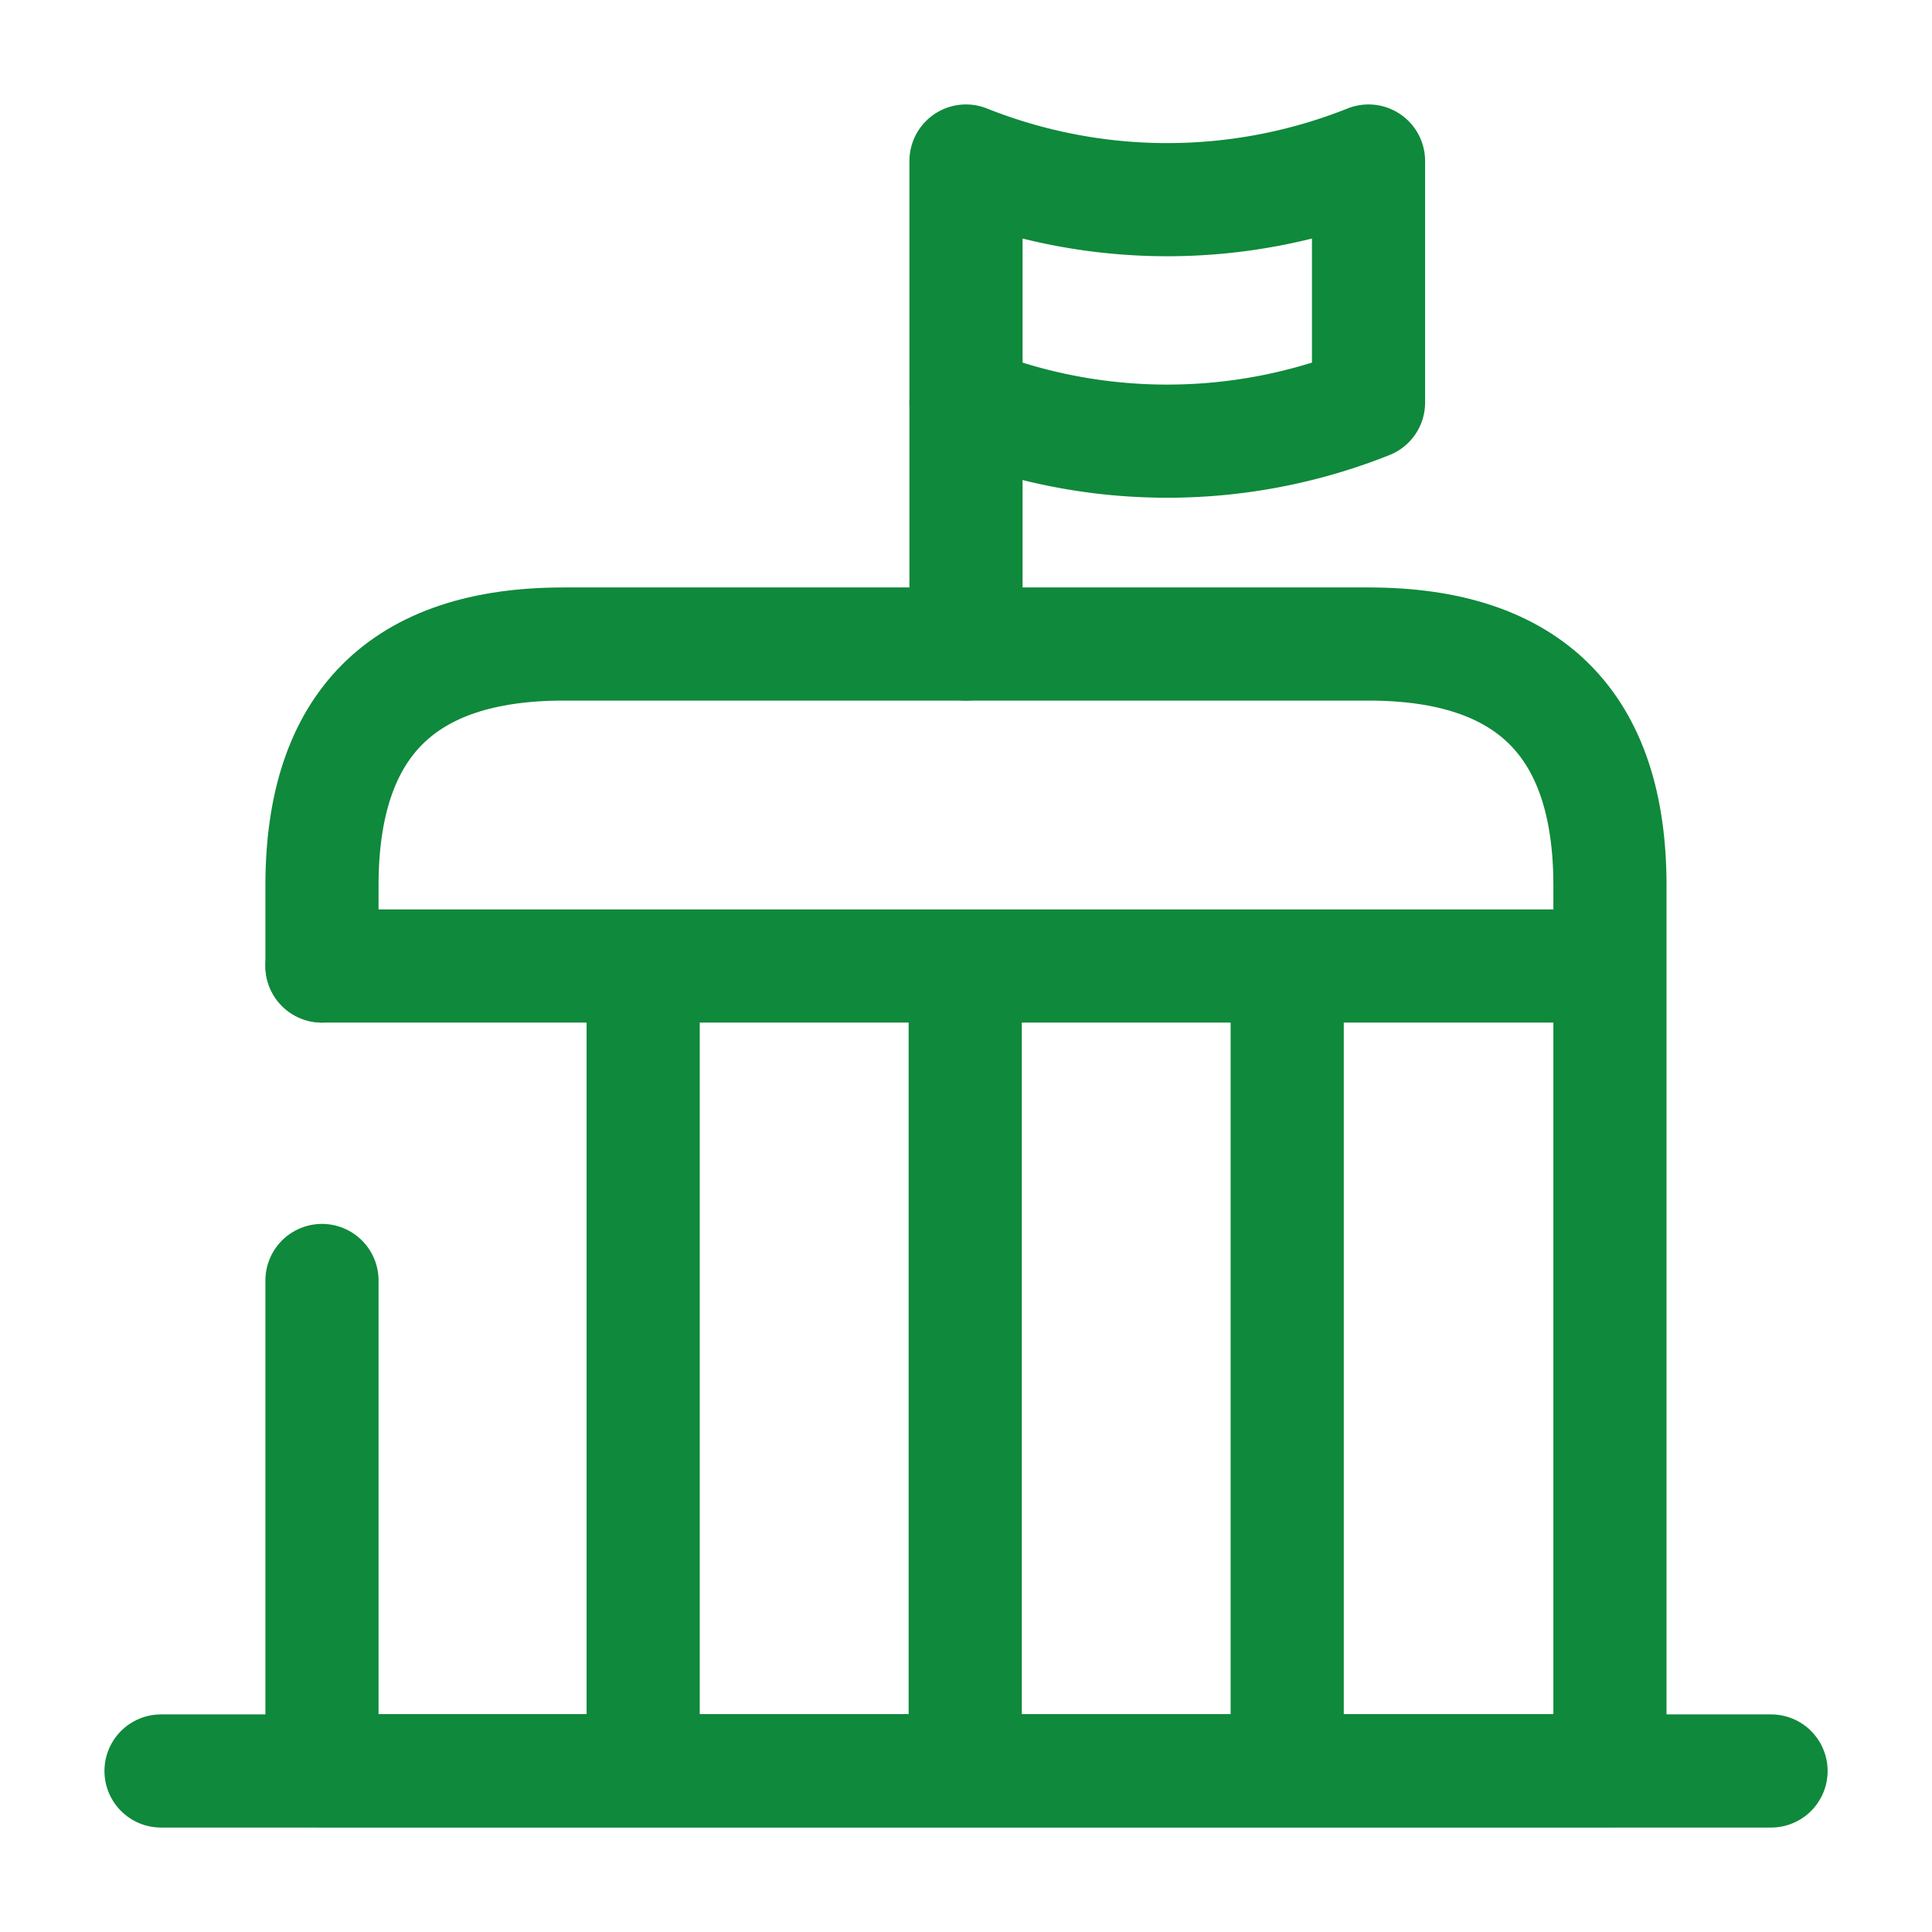 <svg id="vuesax_broken_courthouse" data-name="vuesax/broken/courthouse" xmlns="http://www.w3.org/2000/svg" width="27.32" height="27.32" viewBox="0 0 27.32 27.32">
  <g id="courthouse">
    <path id="Vector" d="M0,0H22.767" transform="translate(2.277 25.043)" fill="none" stroke="#0f893b" stroke-linecap="round" stroke-linejoin="round" stroke-width="1.6"/>
    <path id="Vector-2" data-name="Vector" d="M0,0A7.684,7.684,0,0,0,5.692,0V3.415A7.684,7.684,0,0,1,0,3.415Z" transform="translate(13.66 2.277)" fill="none" stroke="#0f893b" stroke-linecap="round" stroke-linejoin="round" stroke-width="1.6"/>
    <path id="Vector-3" data-name="Vector" d="M0,0V3.415" transform="translate(13.66 5.692)" fill="none" stroke="#0f893b" stroke-linecap="round" stroke-linejoin="round" stroke-width="1.6"/>
    <path id="Vector-4" data-name="Vector" d="M0,9v6.932H18.213V3.415Q18.213,0,14.8,0H3.415Q0,0,0,3.415V4.553" transform="translate(4.553 9.107)" fill="none" stroke="#0f893b" stroke-linecap="round" stroke-linejoin="round" stroke-width="1.6"/>
    <path id="Vector-5" data-name="Vector" d="M0,0H17.553" transform="translate(4.553 13.66)" fill="none" stroke="#0f893b" stroke-linecap="round" stroke-linejoin="round" stroke-width="1.6"/>
    <path id="Vector-6" data-name="Vector" d="M0,0V11.383" transform="translate(9.095 13.66)" fill="none" stroke="#0f893b" stroke-linejoin="round" stroke-width="1.6"/>
    <path id="Vector-7" data-name="Vector" d="M0,0V11.383" transform="translate(13.649 13.66)" fill="none" stroke="#0f893b" stroke-linejoin="round" stroke-width="1.6"/>
    <path id="Vector-8" data-name="Vector" d="M0,0V11.383" transform="translate(18.202 13.66)" fill="none" stroke="#0f893b" stroke-linejoin="round" stroke-width="1.6"/>
    <path id="Vector-9" data-name="Vector" d="M0,0H27.32V27.32H0Z" fill="none" opacity="0"/>
  </g>
</svg>
